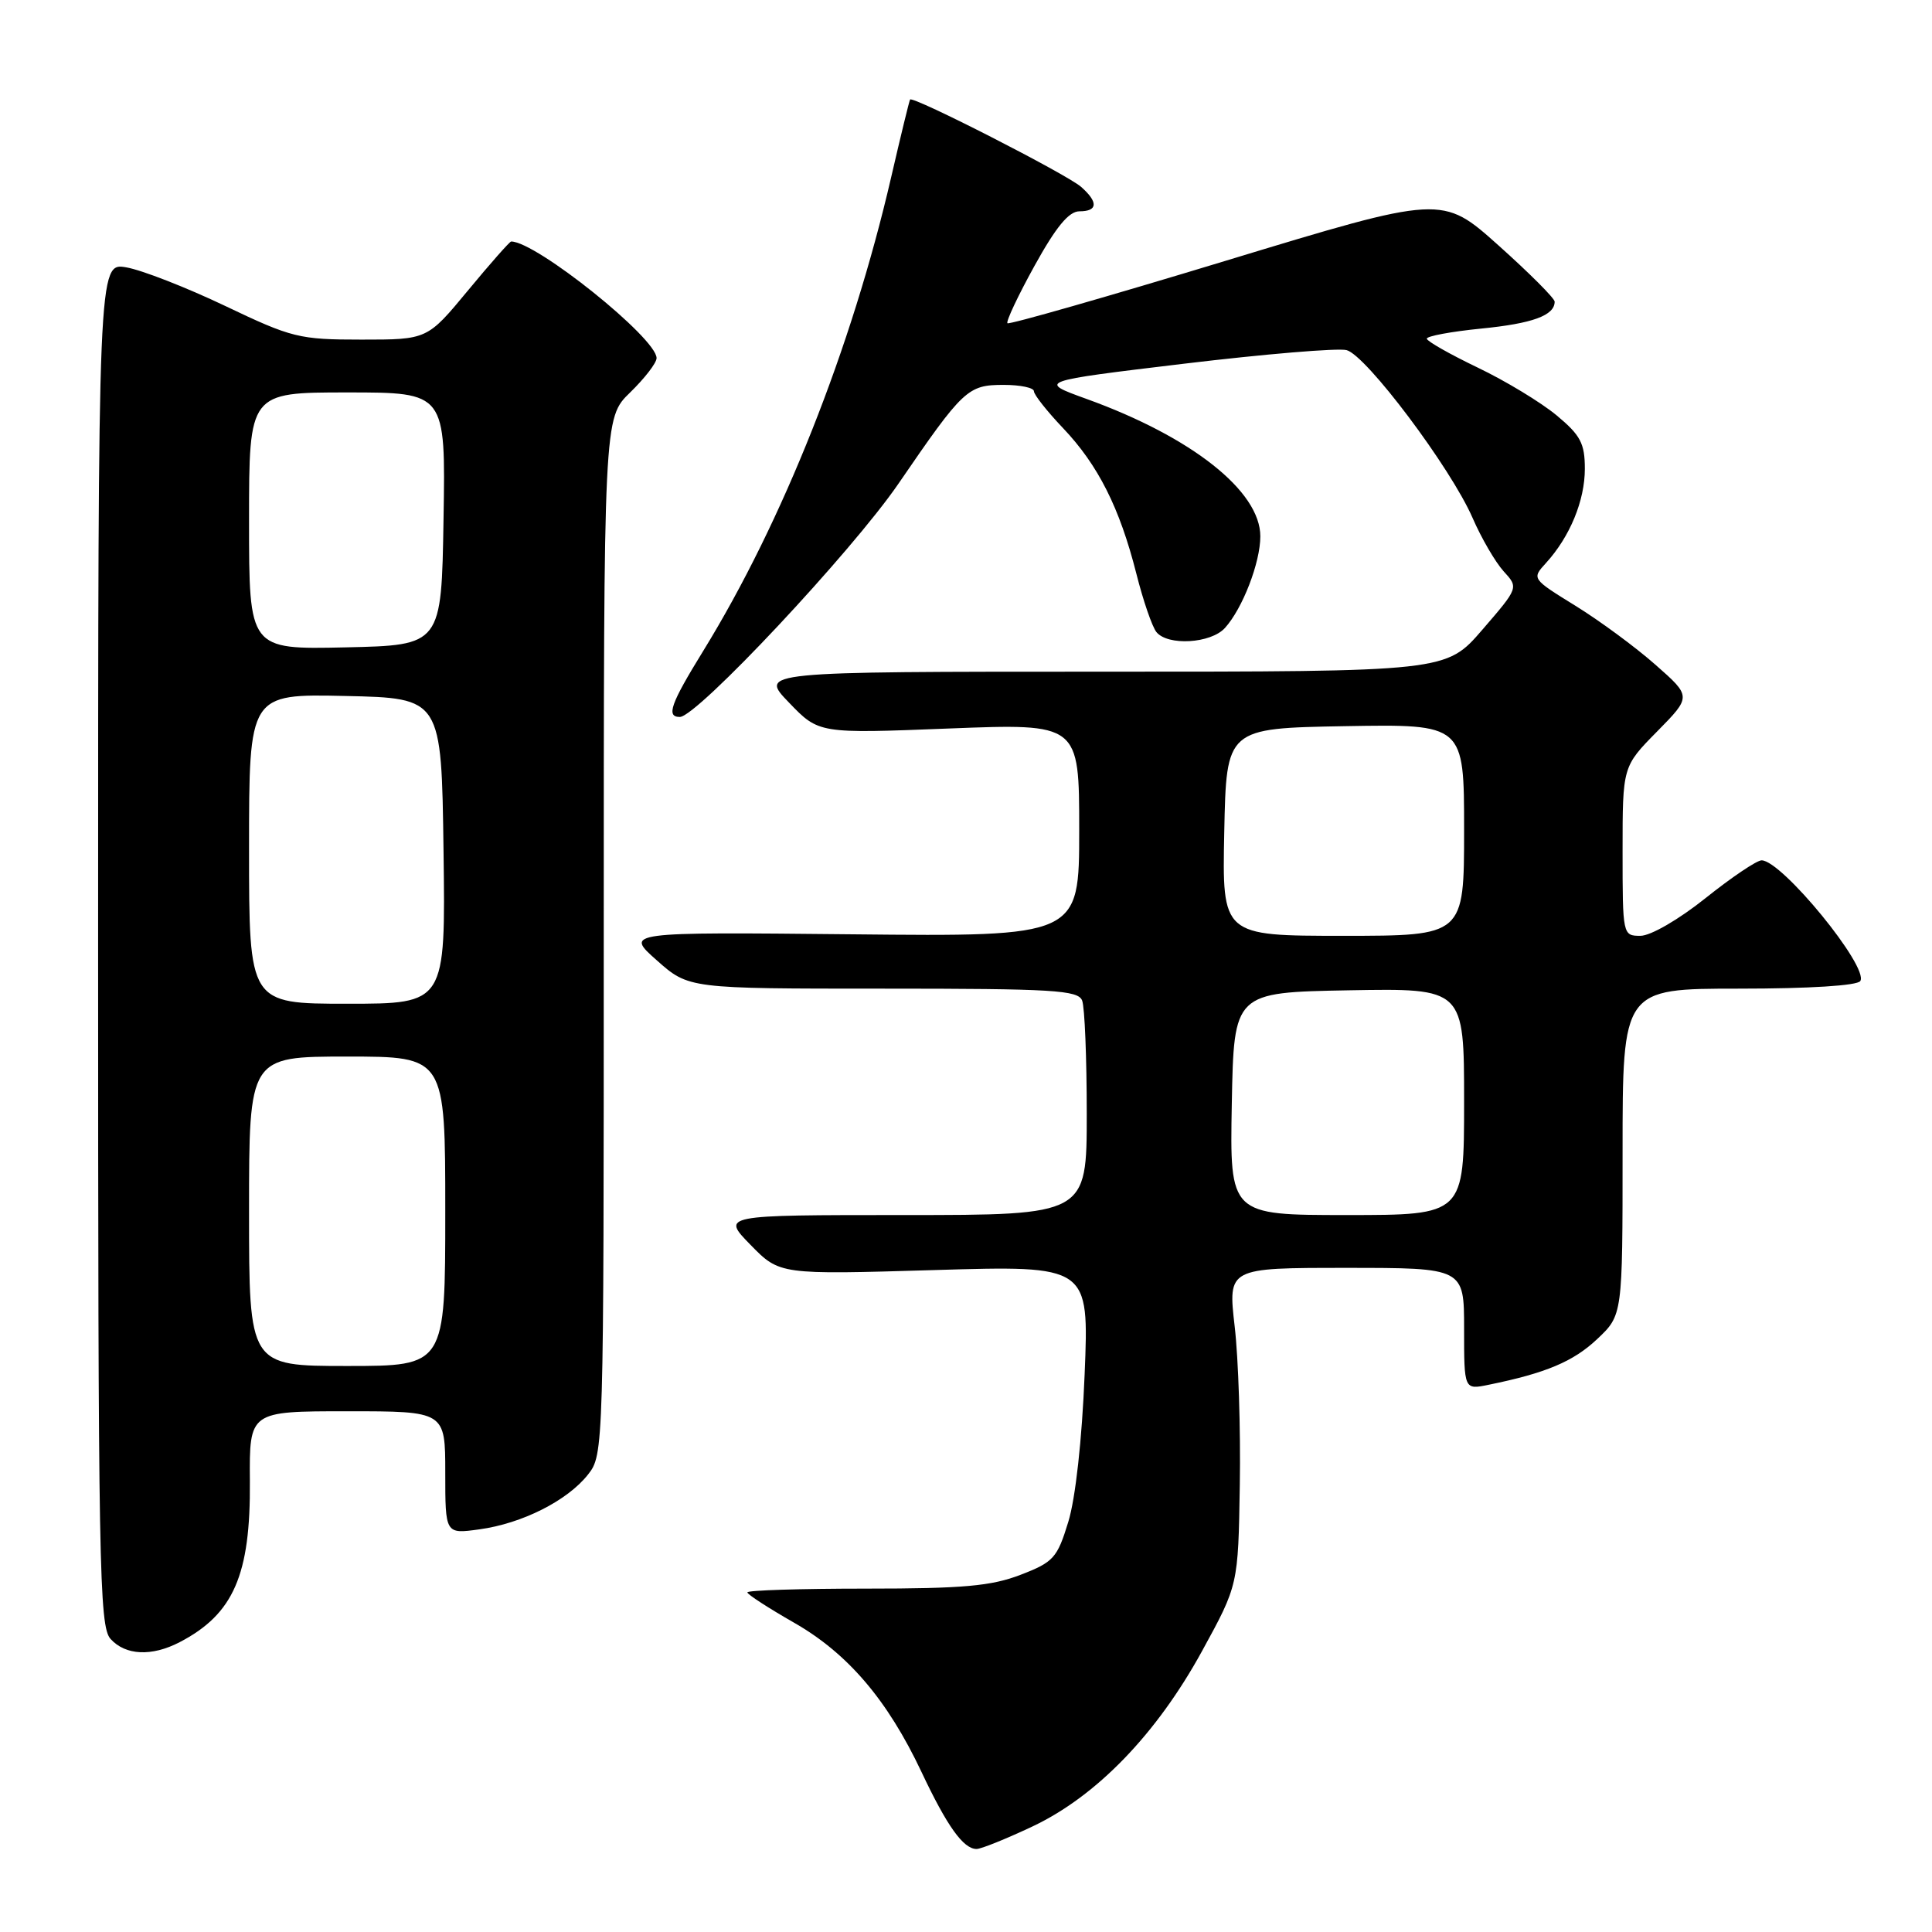 <?xml version="1.0" encoding="UTF-8" standalone="no"?>
<!DOCTYPE svg PUBLIC "-//W3C//DTD SVG 1.1//EN" "http://www.w3.org/Graphics/SVG/1.1/DTD/svg11.dtd" >
<svg xmlns="http://www.w3.org/2000/svg" xmlns:xlink="http://www.w3.org/1999/xlink" version="1.1" viewBox="0 0 256 256">
 <g >
 <path fill="currentColor"
d=" M 136.82 242.01 C 145.30 238.00 153.26 229.76 159.28 218.77 C 164.07 210.03 164.07 210.03 164.28 196.77 C 164.40 189.47 164.10 180.01 163.60 175.75 C 162.71 168.00 162.71 168.00 178.35 168.00 C 194.00 168.00 194.00 168.00 194.00 176.08 C 194.00 184.16 194.00 184.16 197.25 183.49 C 204.86 181.94 208.48 180.41 211.64 177.43 C 215.00 174.26 215.00 174.26 215.00 152.63 C 215.00 131.00 215.00 131.00 230.44 131.00 C 239.73 131.00 246.13 130.60 246.50 129.99 C 247.66 128.13 236.10 114.00 233.42 114.00 C 232.78 114.00 229.44 116.25 226.00 119.00 C 222.45 121.84 218.72 124.00 217.37 124.00 C 215.02 124.00 215.00 123.92 215.00 112.78 C 215.00 101.57 215.00 101.57 219.57 96.93 C 224.14 92.29 224.14 92.29 219.33 88.06 C 216.69 85.73 211.92 82.22 208.74 80.26 C 202.96 76.69 202.95 76.68 204.86 74.59 C 208.02 71.12 210.00 66.33 210.00 62.12 C 210.00 58.75 209.43 57.67 206.25 55.03 C 204.19 53.32 199.49 50.47 195.81 48.71 C 192.12 46.94 189.09 45.22 189.06 44.88 C 189.03 44.54 192.26 43.94 196.25 43.54 C 203.07 42.87 206.00 41.80 206.00 39.97 C 206.00 39.53 202.65 36.18 198.55 32.51 C 191.09 25.84 191.09 25.84 162.49 34.53 C 146.76 39.31 133.71 43.04 133.49 42.83 C 133.28 42.61 134.89 39.18 137.08 35.22 C 139.93 30.06 141.63 28.00 143.03 28.00 C 145.47 28.00 145.55 26.79 143.25 24.76 C 141.38 23.11 120.93 12.66 120.59 13.19 C 120.48 13.36 119.35 18.00 118.08 23.50 C 112.85 46.12 103.72 69.13 93.17 86.27 C 88.85 93.28 88.24 95.00 90.08 95.00 C 92.35 95.00 112.88 73.09 119.05 64.09 C 127.65 51.54 128.23 51.00 133.00 51.00 C 135.20 51.00 137.00 51.38 137.00 51.84 C 137.00 52.30 138.74 54.50 140.86 56.73 C 145.51 61.62 148.36 67.29 150.57 76.00 C 151.47 79.58 152.67 83.06 153.23 83.75 C 154.74 85.61 160.44 85.27 162.31 83.21 C 164.65 80.63 167.00 74.54 167.00 71.07 C 167.00 65.08 157.92 57.90 144.00 52.87 C 137.50 50.52 137.50 50.52 156.91 48.19 C 167.58 46.91 177.26 46.10 178.42 46.39 C 181.01 47.04 192.24 61.99 195.13 68.64 C 196.29 71.31 198.14 74.48 199.23 75.69 C 201.23 77.87 201.23 77.87 196.42 83.44 C 191.62 89.00 191.62 89.00 146.11 89.00 C 100.59 89.00 100.59 89.00 104.55 93.10 C 108.50 97.21 108.50 97.21 125.75 96.53 C 143.00 95.86 143.00 95.86 143.00 109.98 C 143.00 124.11 143.00 124.11 112.90 123.80 C 82.80 123.50 82.80 123.50 87.03 127.25 C 91.26 131.00 91.26 131.00 117.02 131.00 C 139.59 131.00 142.86 131.20 143.39 132.58 C 143.73 133.45 144.00 140.20 144.00 147.58 C 144.00 161.00 144.00 161.00 119.80 161.00 C 95.59 161.00 95.59 161.00 99.45 164.95 C 103.31 168.90 103.31 168.90 123.81 168.29 C 144.31 167.68 144.31 167.68 143.72 182.09 C 143.37 190.76 142.51 198.56 141.55 201.67 C 140.09 206.44 139.60 206.99 135.23 208.67 C 131.37 210.16 127.61 210.50 114.75 210.50 C 106.09 210.50 99.01 210.72 99.03 211.00 C 99.05 211.28 101.82 213.07 105.19 215.00 C 112.33 219.07 117.60 225.25 122.11 234.81 C 125.49 241.98 127.65 245.00 129.40 245.00 C 130.01 245.00 133.34 243.65 136.82 242.01 Z  M 23.80 217.60 C 30.95 213.88 33.21 208.69 33.11 196.25 C 33.04 187.00 33.04 187.00 46.02 187.00 C 59.00 187.00 59.00 187.00 59.00 195.14 C 59.00 203.27 59.00 203.27 63.50 202.65 C 69.18 201.88 75.19 198.84 77.91 195.39 C 79.99 192.75 80.00 192.25 80.00 124.06 C 80.00 55.39 80.00 55.39 83.50 52.00 C 85.42 50.13 87.00 48.09 87.00 47.45 C 87.00 44.80 71.03 32.00 67.73 32.00 C 67.54 32.00 64.96 34.92 62.00 38.50 C 56.62 45.00 56.62 45.00 47.90 45.00 C 39.64 45.00 38.68 44.76 29.84 40.54 C 24.70 38.09 18.81 35.79 16.75 35.43 C 13.00 34.78 13.00 34.78 13.00 125.06 C 13.00 207.67 13.14 215.50 14.65 217.17 C 16.63 219.36 20.10 219.52 23.80 217.60 Z  M 163.22 146.25 C 163.50 131.50 163.50 131.50 178.75 131.22 C 194.00 130.95 194.00 130.95 194.00 145.97 C 194.00 161.00 194.00 161.00 178.47 161.00 C 162.95 161.00 162.95 161.00 163.22 146.25 Z  M 162.22 110.25 C 162.50 96.50 162.50 96.50 178.25 96.22 C 194.00 95.95 194.00 95.95 194.00 109.97 C 194.00 124.00 194.00 124.00 177.97 124.00 C 161.94 124.00 161.94 124.00 162.22 110.25 Z  M 33.00 160.50 C 33.00 140.00 33.00 140.00 46.00 140.00 C 59.00 140.00 59.00 140.00 59.00 160.50 C 59.00 181.00 59.00 181.00 46.00 181.00 C 33.00 181.00 33.00 181.00 33.00 160.50 Z  M 33.00 112.47 C 33.00 91.94 33.00 91.94 45.75 92.22 C 58.50 92.50 58.50 92.50 58.77 112.75 C 59.04 133.00 59.04 133.00 46.02 133.00 C 33.00 133.00 33.00 133.00 33.00 112.47 Z  M 33.00 69.03 C 33.00 52.00 33.00 52.00 46.02 52.00 C 59.05 52.00 59.05 52.00 58.77 68.75 C 58.50 85.50 58.50 85.50 45.75 85.78 C 33.00 86.06 33.00 86.06 33.00 69.03 Z "/>
</g>
</svg>